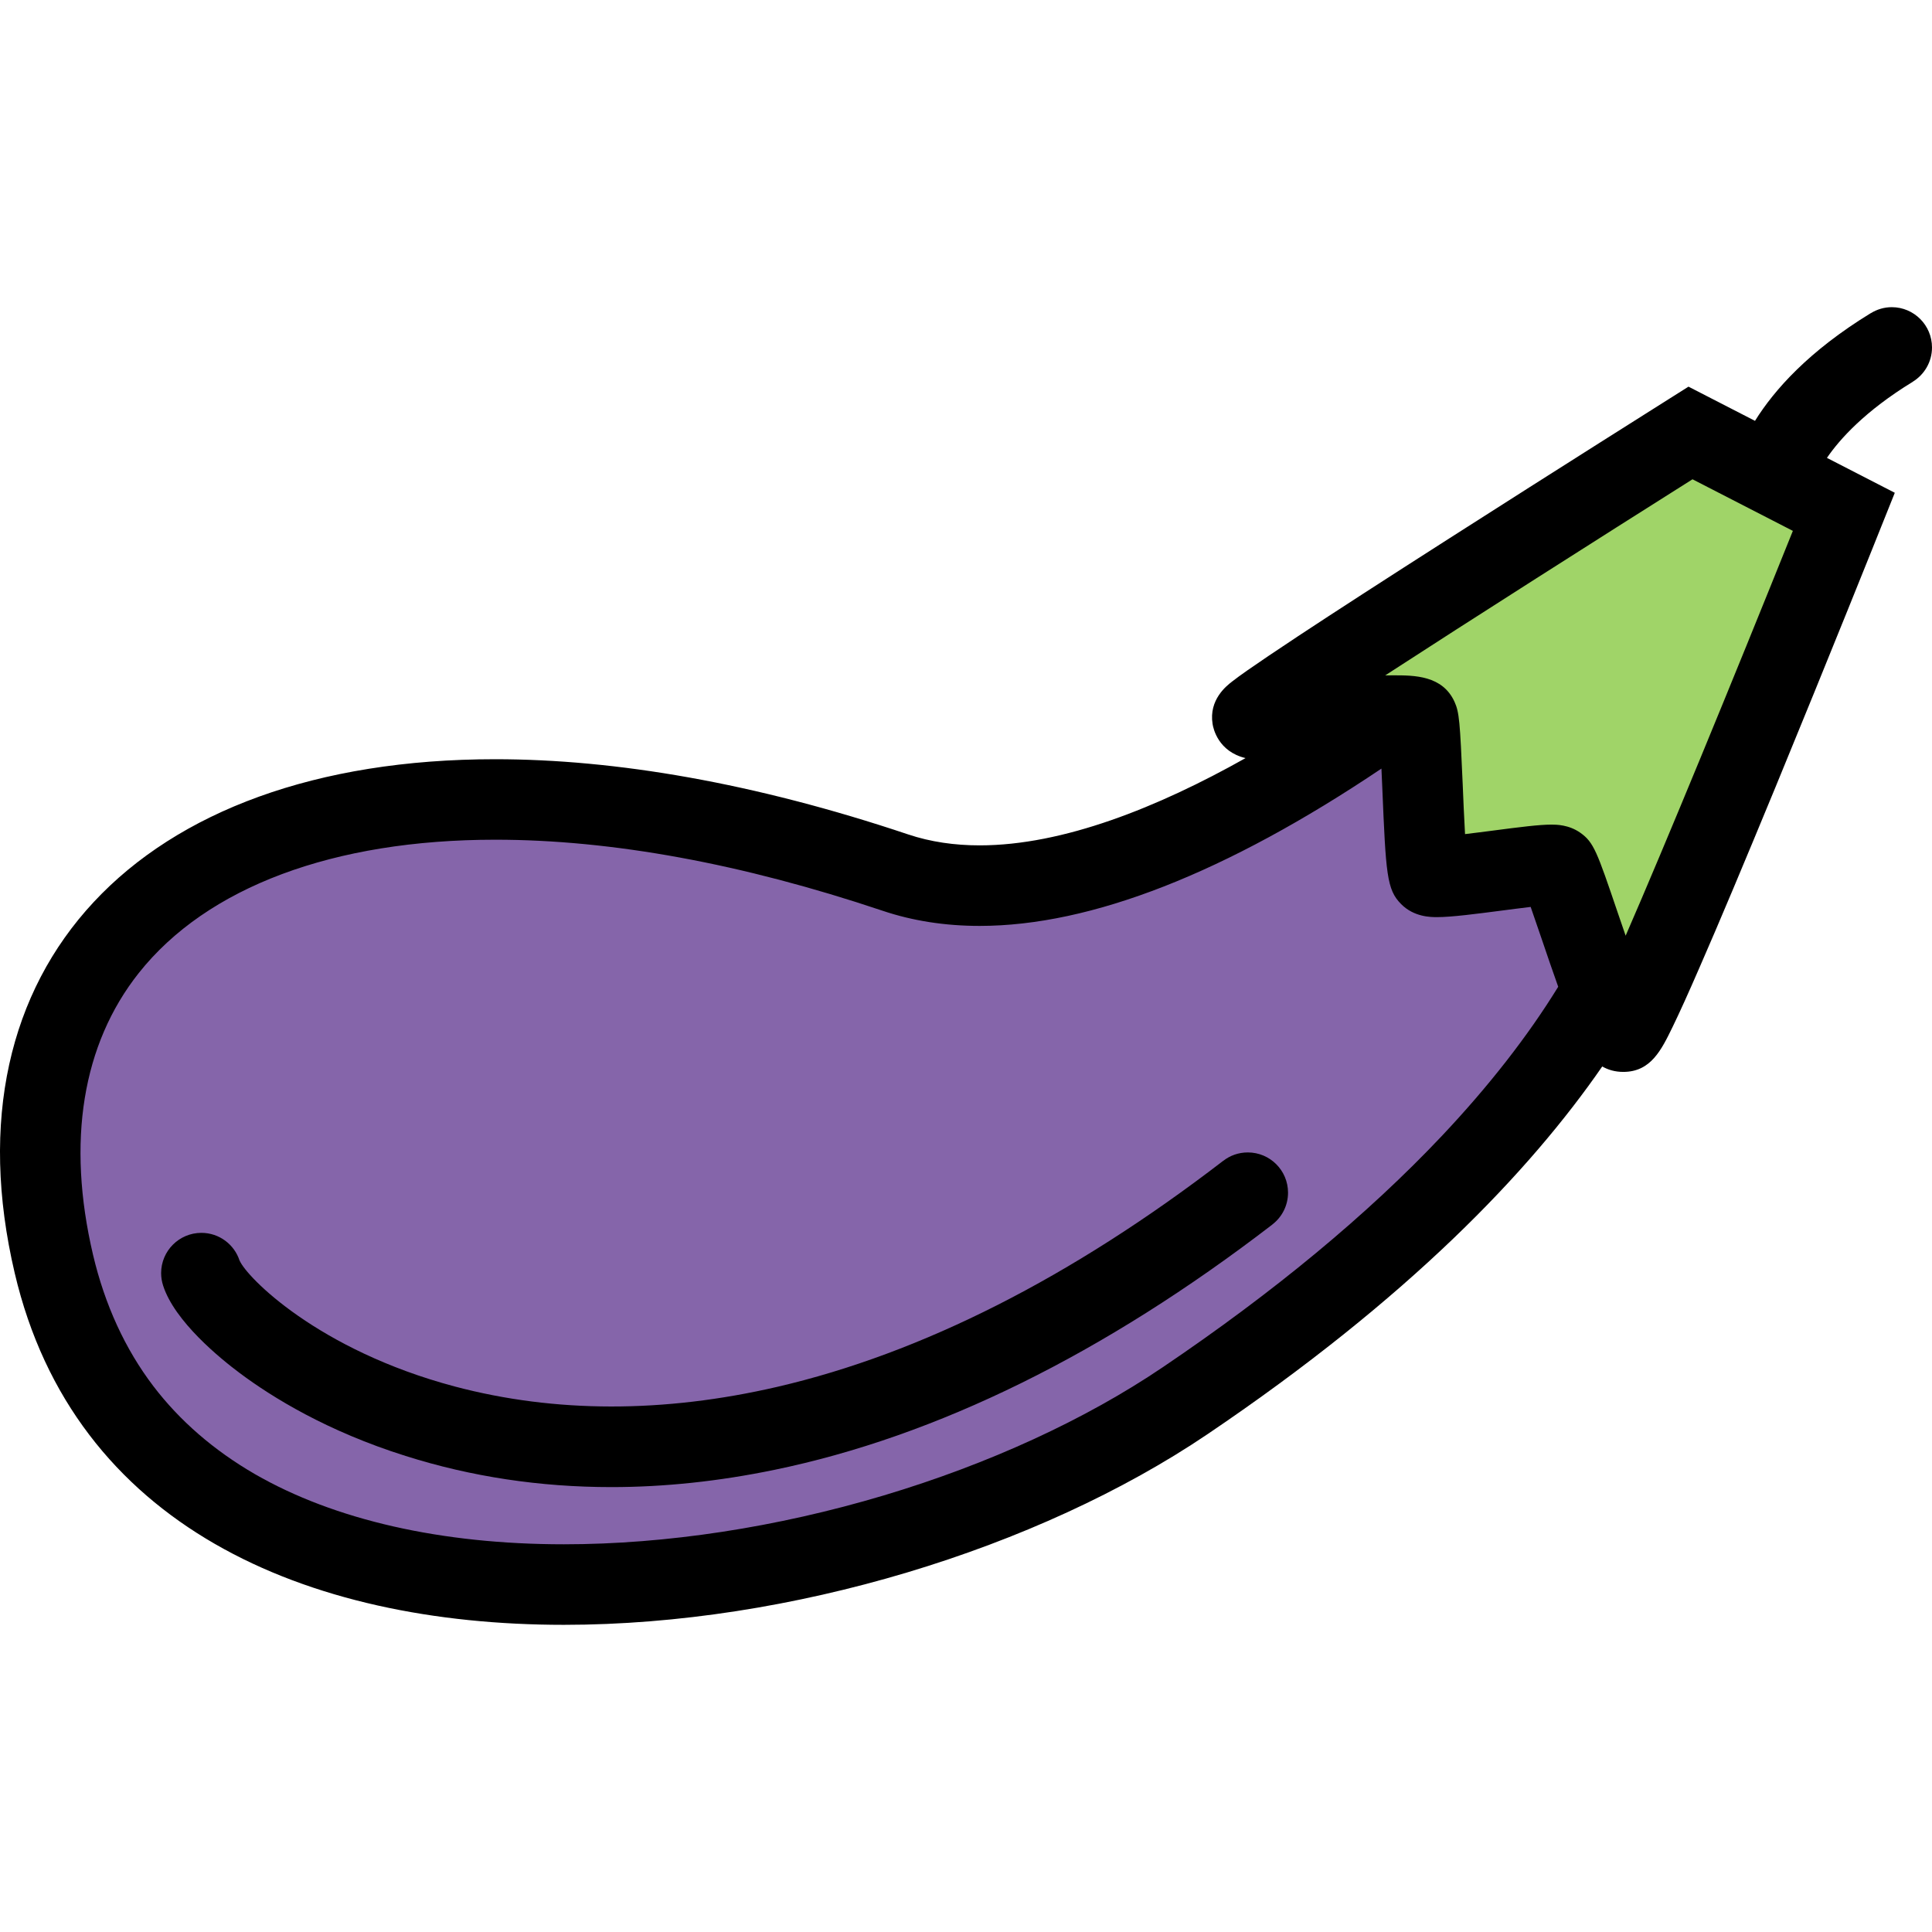 <?xml version="1.0" encoding="iso-8859-1"?>
<!-- Generator: Adobe Illustrator 19.0.0, SVG Export Plug-In . SVG Version: 6.00 Build 0)  -->
<svg version="1.1" id="Layer_1" xmlns="http://www.w3.org/2000/svg" xmlns:xlink="http://www.w3.org/1999/xlink" x="0px" y="0px"
	 viewBox="0 0 511.978 511.978" style="enable-background:new 0 0 511.978 511.978;" xml:space="preserve">
<polygon style="fill:#8565AA;" points="415.982,229.99 375.483,223.49 370.483,193.491 354.984,185.491 327.984,215.49 
	293.986,226.99 248.988,230.99 120.992,214.491 55.494,223.99 16.995,266.989 9.495,300.987 36.994,372.985 86.993,408.984 
	154.99,416.483 234.488,406.984 345.984,352.486 401.982,296.987 420.482,255.989 "/>
<polygon style="fill:#A0D468;" points="443.981,114.994 345.984,181.336 371.983,187.241 382.983,228.99 415.982,229.99 
	436.981,259.489 485.98,134.993 "/>
<path d="M511.978,92.072c0-5.89-4.781-10.671-10.655-10.671c-2.047,0-3.938,0.594-5.562,1.594v-0.016
	c-16.437,10.046-25.593,20.358-30.687,28.546l-17.625-9.062l-5.155,3.25c-0.281,0.188-29.468,18.562-58.249,36.968
	c-16.92,10.812-30.404,19.53-40.061,25.905c-5.781,3.828-10.281,6.859-13.344,9c-1.797,1.25-3.125,2.234-4.109,3
	c-1.547,1.188-6.218,4.858-5.202,11.249c0.188,1.281,1.53,7.328,8.733,9.062c-23.233,13.062-48.326,23.124-70.45,23.124
	c-6.625,0-13-0.906-18.968-2.906c-40.718-13.655-77.529-19.921-109.403-19.921C36.26,201.178-15.051,256.708,3.902,337.378
	c15.734,67.028,77.091,93.199,145.527,93.199c60.061,0,125.62-20.155,170.572-50.529c53.326-36.03,85.356-69.592,104.591-97.435
	c1.578,0.906,3.406,1.438,5.577,1.438c7.281,0,10.094-5.797,13.078-11.937c1.796-3.688,4.233-9.062,7.233-15.984
	c5.031-11.483,11.75-27.499,20.031-47.561c14.047-34.093,27.874-68.639,27.999-68.982l3.609-9l-17.983-9.249
	c3.391-4.953,10.062-12.406,22.732-20.156v-0.016C509.931,99.291,511.978,95.931,511.978,92.072z M382.061,301.05
	c-19.608,20.766-44.515,41.405-73.998,61.311c-20.53,13.875-46.046,25.594-73.794,33.906c-28.374,8.483-57.717,12.968-84.841,12.968
	c-32.468,0-60.779-6.438-81.873-18.593c-10.859-6.281-19.921-14.125-26.937-23.344c-7.469-9.828-12.843-21.53-15.968-34.795
	c-7.031-29.953-2.844-55.765,12.125-74.654c18.062-22.78,51.592-35.327,94.466-35.327c30.905,0,65.42,6.344,102.606,18.812
	c7.953,2.688,16.609,4.031,25.765,4.031c29.515,0,65.31-14.031,106.466-41.687c0.062,1.688,0.141,3.375,0.219,4.906
	c0.969,22.999,1.156,27.155,5.015,31.015c3.422,3.438,7.859,3.438,9.516,3.438c3.874,0,10.374-0.859,17.249-1.75
	c2.438-0.312,5.156-0.672,7.547-0.953c0.922,2.625,1.969,5.718,2.859,8.312c1.406,4.156,2.938,8.641,4.438,12.844
	C404.873,274.583,394.529,287.832,382.061,301.05z M430.794,247.958c-0.781-2.25-1.515-4.405-2.124-6.187
	c-5.469-16.094-6.312-18.562-9.891-21.094c-3.062-2.156-6.406-2.156-7.672-2.156c-3.156,0-8.062,0.609-15.781,1.625
	c-2.266,0.281-4.781,0.625-7.094,0.891c-0.25-4.359-0.469-9.546-0.625-13.358c-0.719-16.375-0.891-18.906-2.156-21.688
	c-3.187-7.03-10.702-7.03-16.187-7.03c-0.688,0-1.437,0-2.187,0.016c23.17-15.047,56.217-36.046,81.434-51.968l26.594,13.672
	C458.73,181.429,441.216,224.037,430.794,247.958z"/>
<path d="M330.672,305.393c-2.453,0-4.703,0.812-6.5,2.219v-0.016c-40.17,30.89-79.934,51.045-118.214,59.92
	c-30.124,6.969-58.873,6.938-85.435-0.094c-36.327-9.656-55.217-29.03-57.03-33.389c0,0.016,0,0.031,0,0.047
	c-1.375-4.281-5.39-7.375-10.125-7.375c-5.891,0-10.671,4.781-10.671,10.672c0,1.14,0.188,2.233,0.516,3.265
	c3.046,9.562,15.25,19.437,20.358,23.249c8.578,6.406,23.14,15.406,43.92,21.938c17.375,5.5,35.624,8.25,54.53,8.25
	c14.031,0,28.452-1.531,43.155-4.562c43.03-8.875,87.435-30.75,131.995-65.014v-0.016c2.531-1.938,4.156-5,4.156-8.438
	C341.328,310.159,336.547,305.393,330.672,305.393z"/>
<g>
</g>
<g>
</g>
<g>
</g>
<g>
</g>
<g>
</g>
<g>
</g>
<g>
</g>
<g>
</g>
<g>
</g>
<g>
</g>
<g>
</g>
<g>
</g>
<g>
</g>
<g>
</g>
<g>
</g>
</svg>
